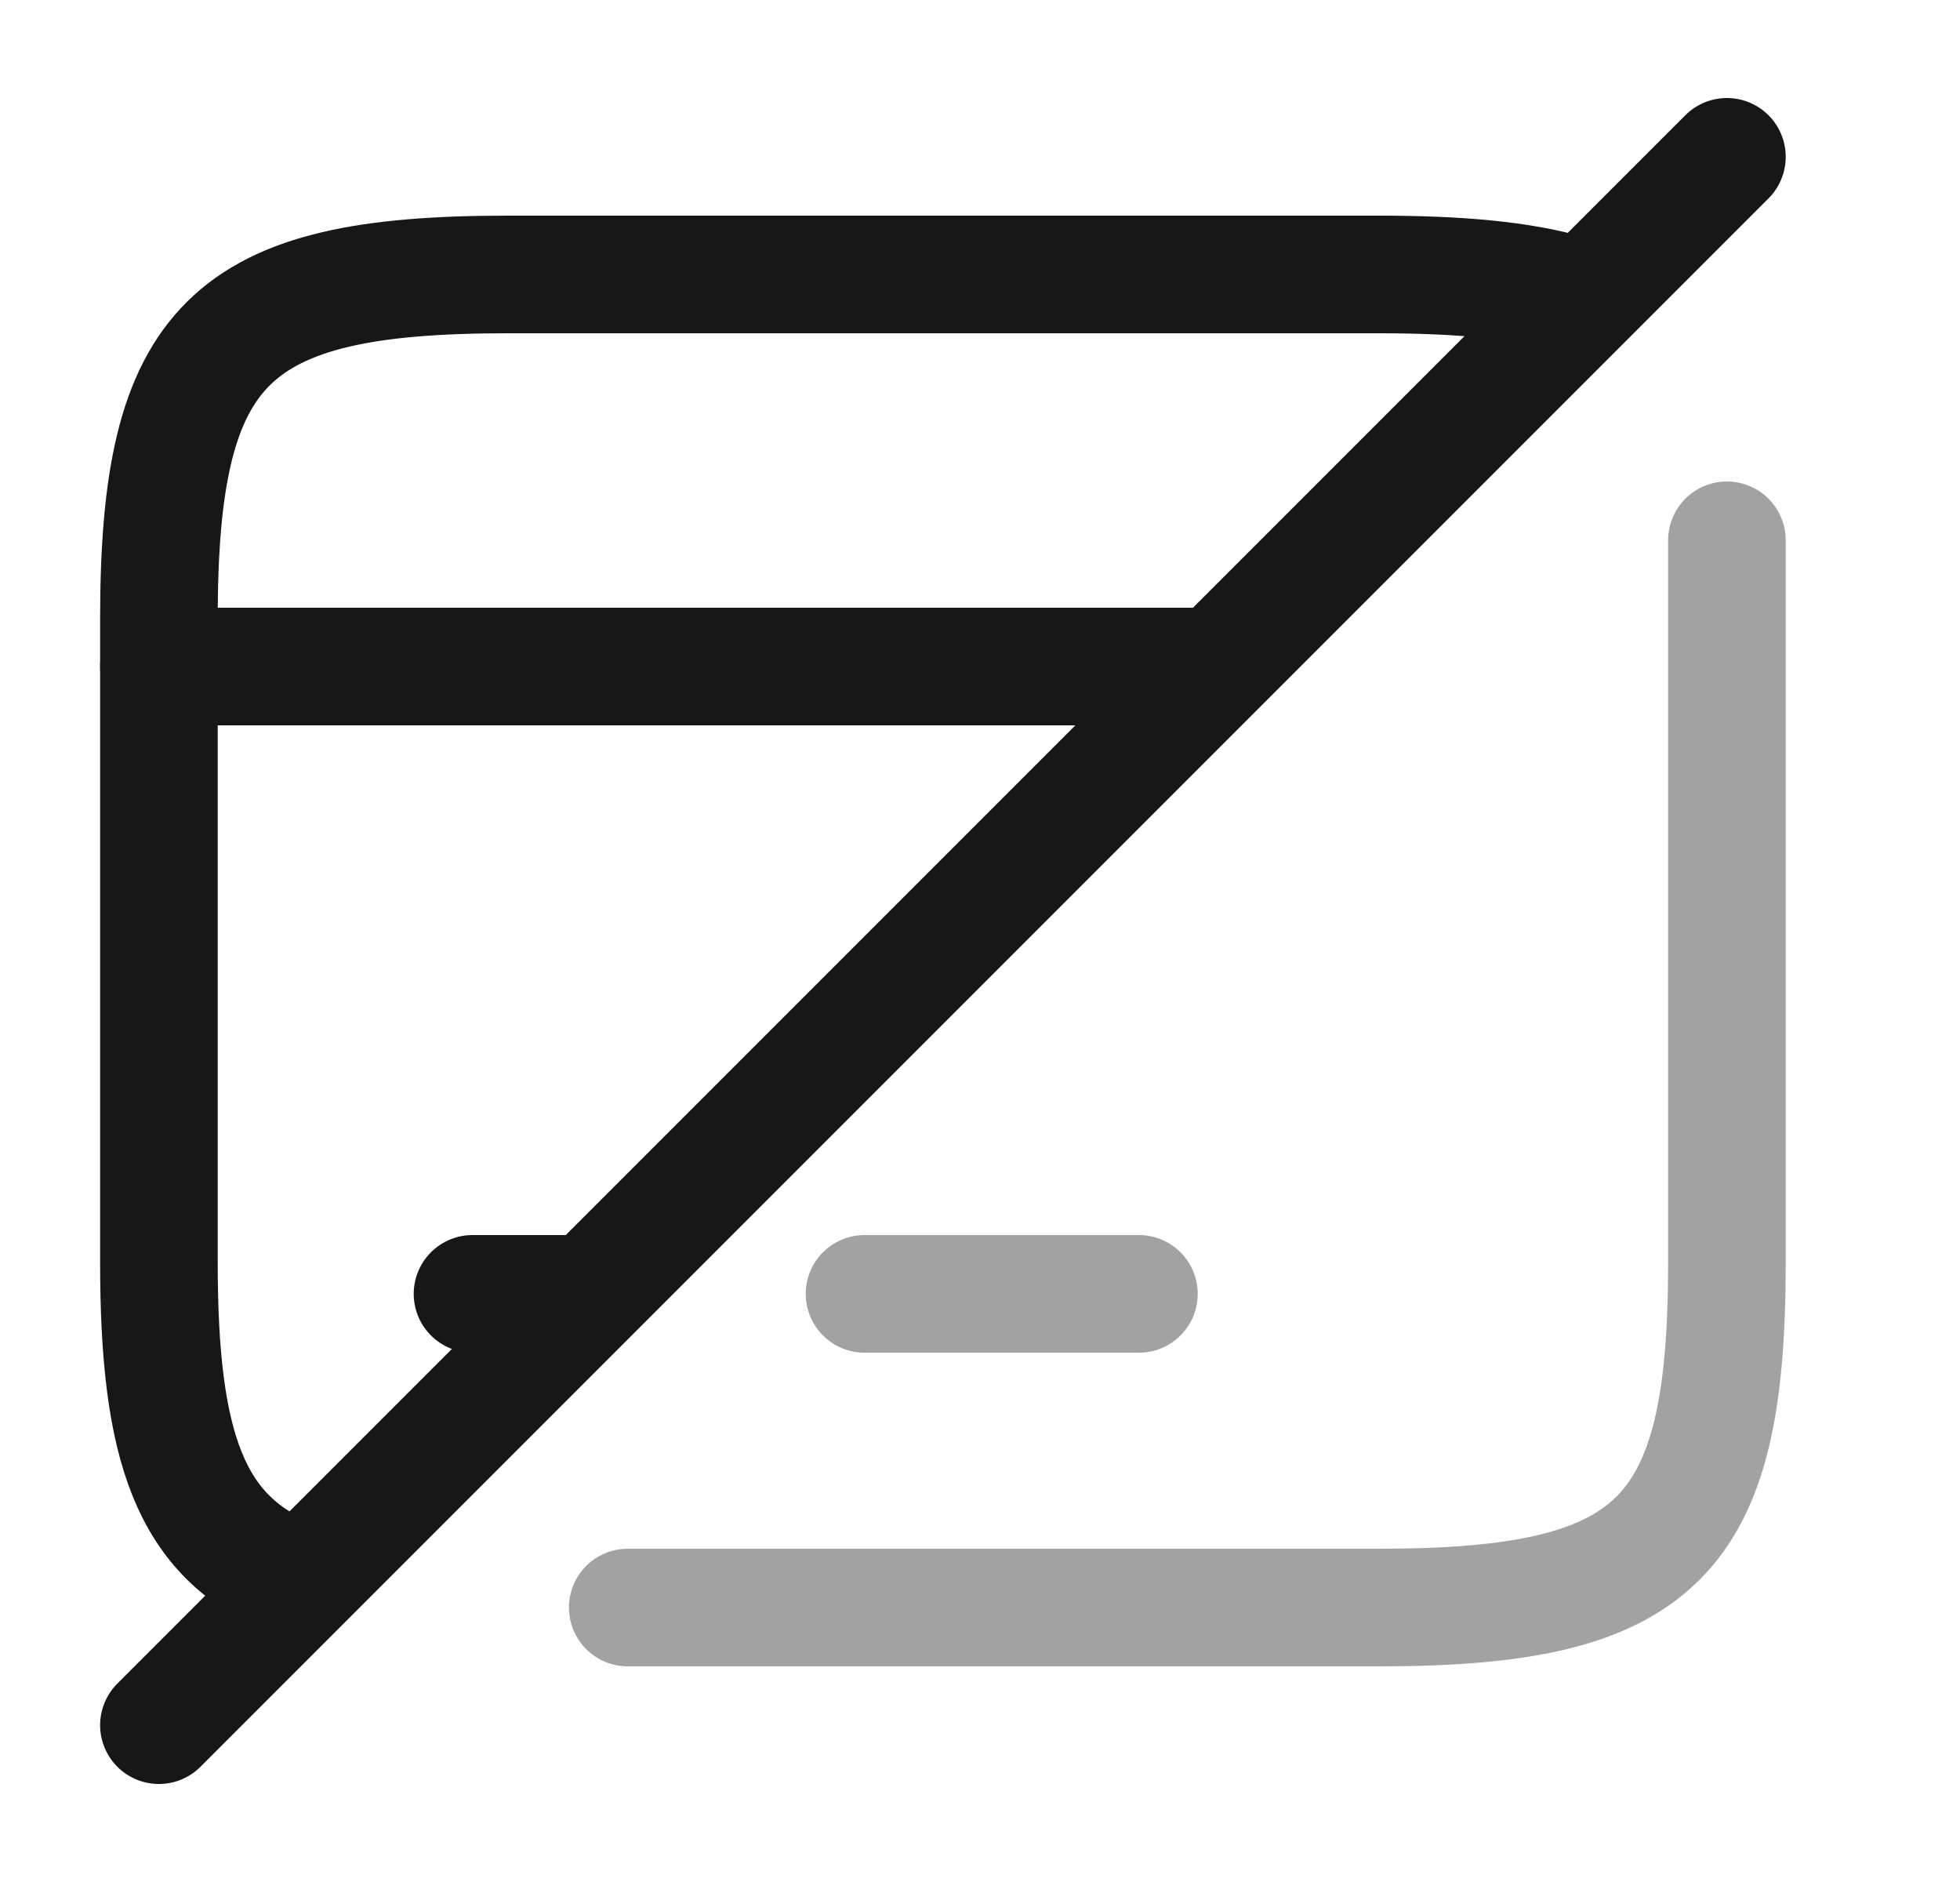 <svg width="25" height="24" viewBox="0 0 25 24" fill="none" xmlns="http://www.w3.org/2000/svg">
<path d="M2.027 8.5H15.267" stroke="#171717" stroke-width="1.5" stroke-miterlimit="10" stroke-linecap="round" stroke-linejoin="round"/>
<path d="M6.027 16.5H7.317" stroke="#171717" stroke-width="1.5" stroke-miterlimit="10" stroke-linecap="round" stroke-linejoin="round"/>
<path opacity="0.4" d="M11.027 16.5H14.527" stroke="#171717" stroke-width="1.5" stroke-miterlimit="10" stroke-linecap="round" stroke-linejoin="round"/>
<path opacity="0.4" d="M8.007 20.5H17.587C21.147 20.5 22.027 19.62 22.027 16.11V6.89" stroke="#171717" stroke-width="1.5" stroke-linecap="round" stroke-linejoin="round"/>
<path d="M20.017 3.75C19.397 3.57 18.597 3.5 17.587 3.5H6.467C2.917 3.5 2.027 4.38 2.027 7.89V16.1C2.027 18.44 2.417 19.61 3.737 20.13" stroke="#171717" stroke-width="1.5" stroke-linecap="round" stroke-linejoin="round"/>
<path d="M22.027 2L2.027 22" stroke="#171717" stroke-width="1.5" stroke-linecap="round" stroke-linejoin="round"/>
</svg>
